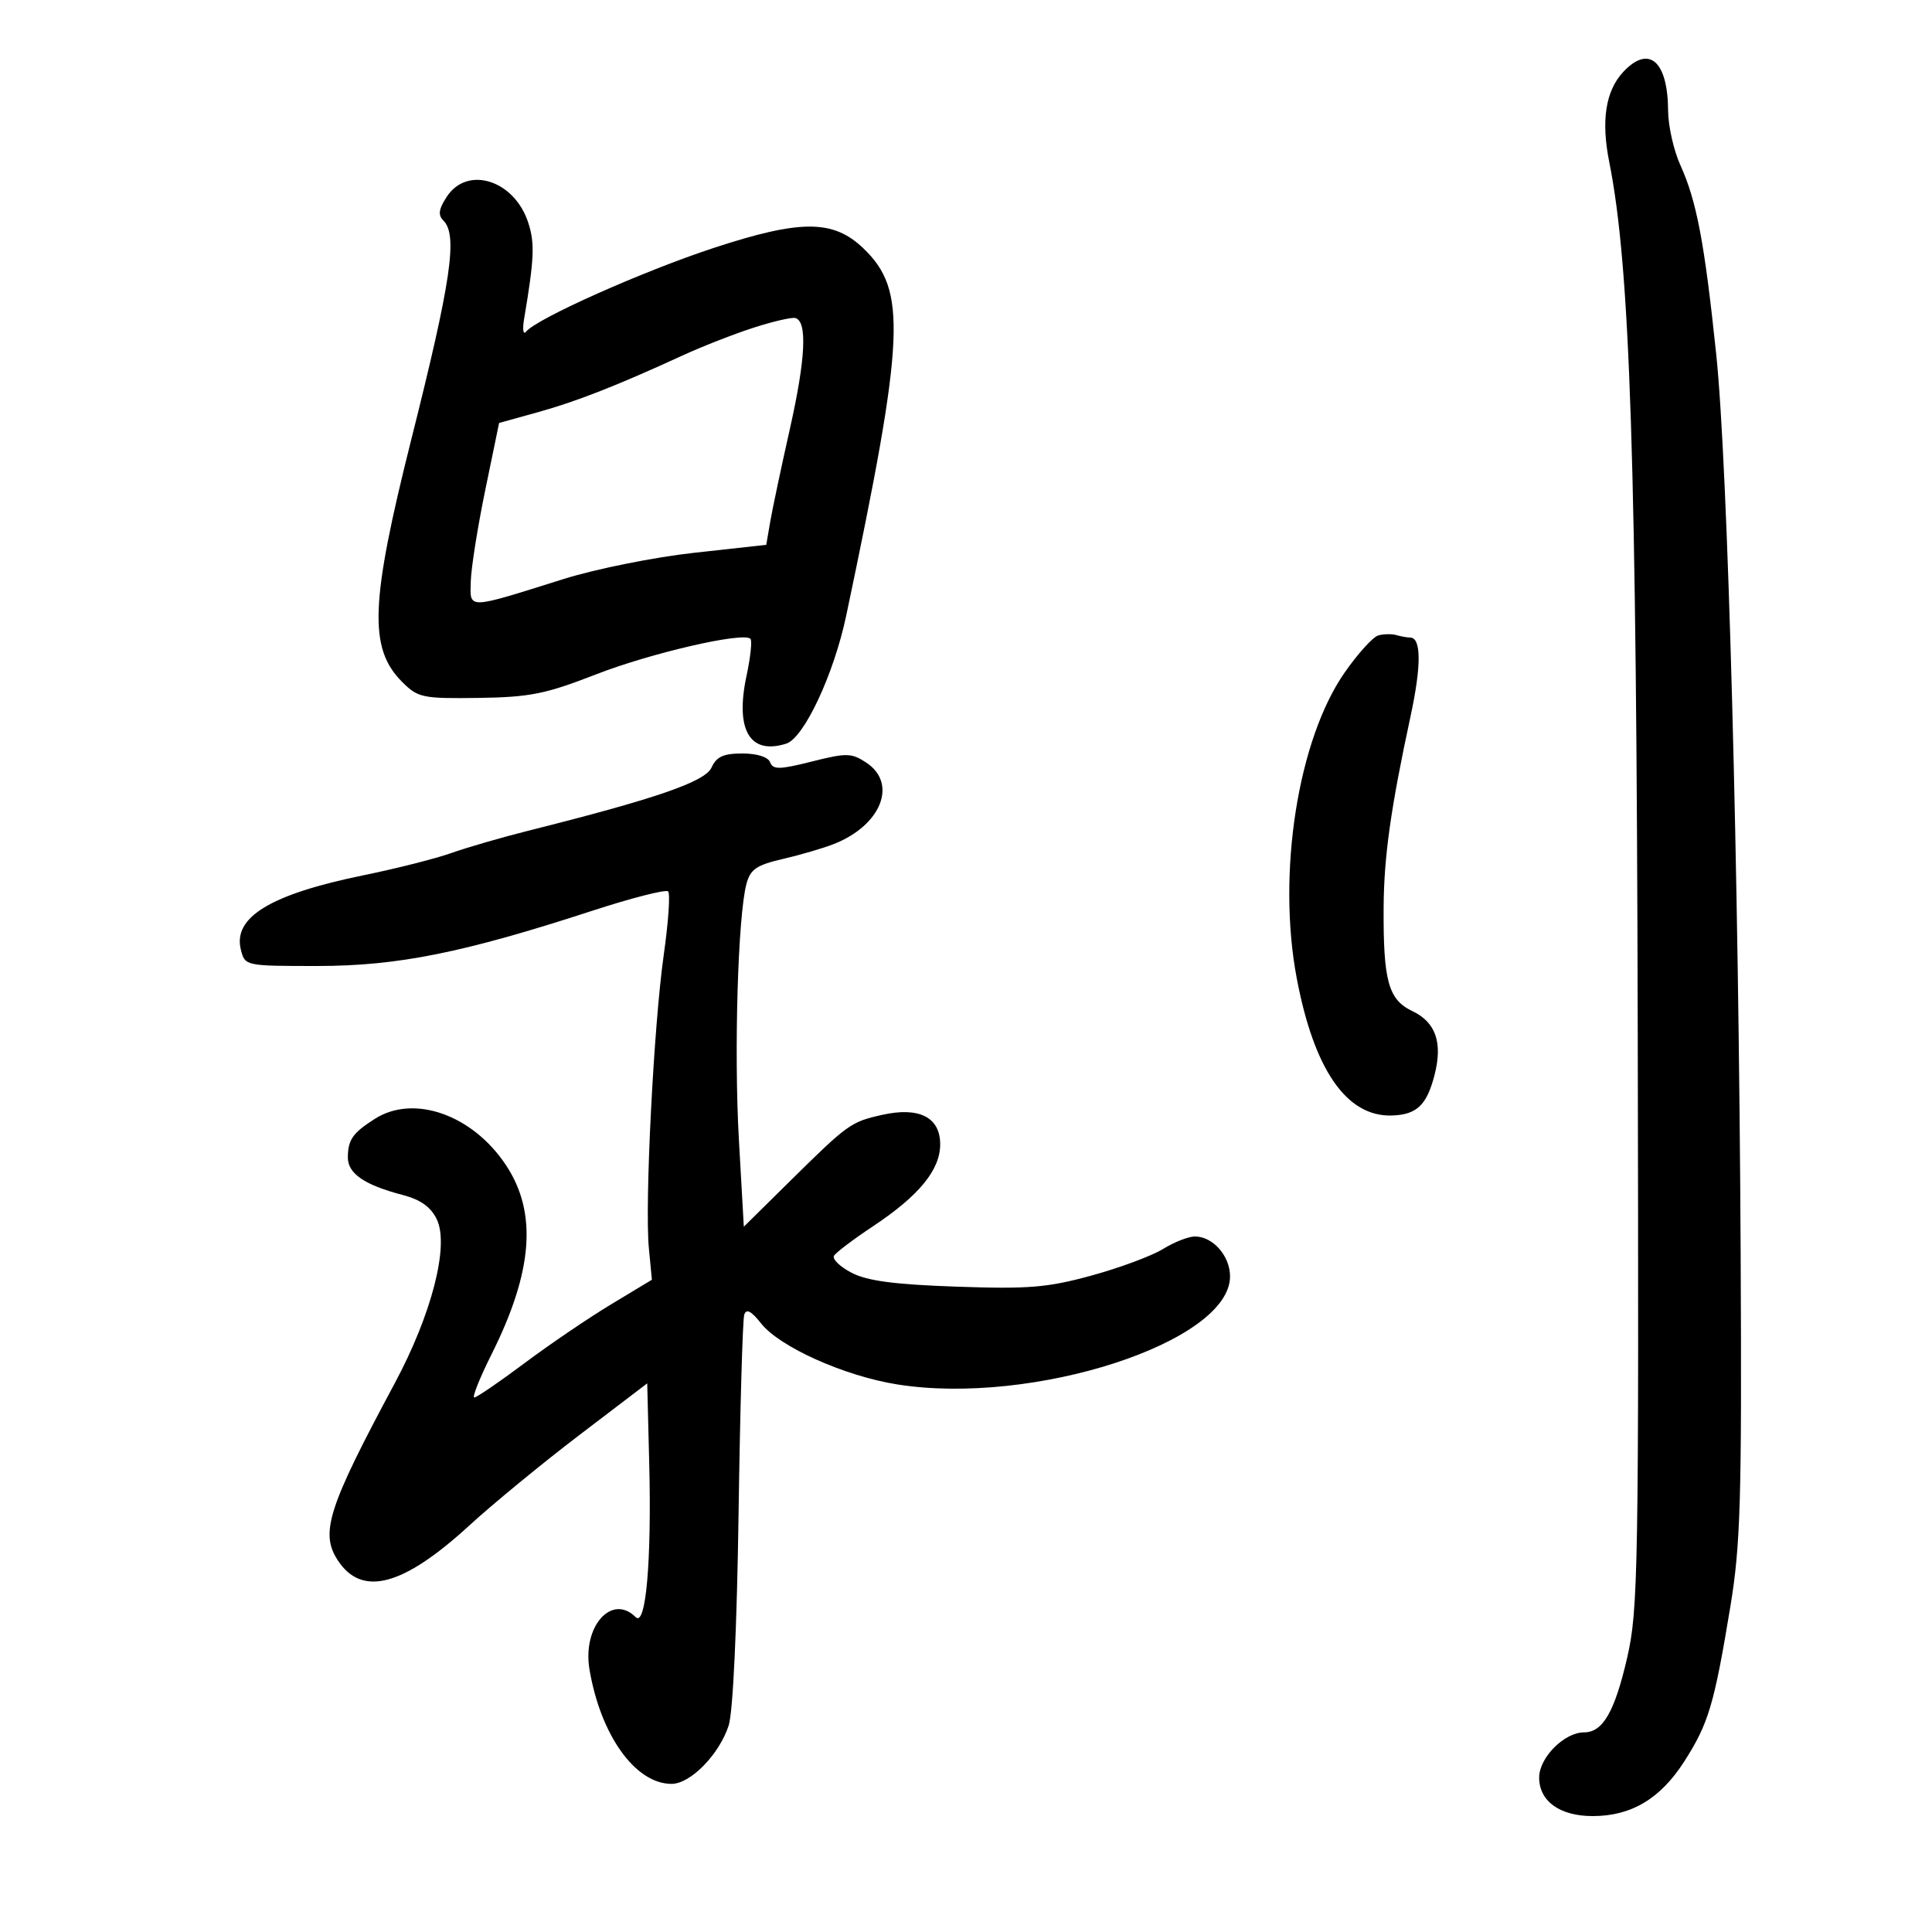 <svg xmlns="http://www.w3.org/2000/svg" width="300" height="300" viewBox="0 0 300 300" version="1.1">
	<path d="M 252.051 11.175 C 249.315 14.113, 248.598 18.730, 249.882 25.154 C 253.139 41.452, 254.113 71.261, 254.307 160.500 C 254.488 244.030, 254.386 249.992, 252.645 257.500 C 250.714 265.833, 248.878 269, 245.980 269 C 242.900 269, 239 272.920, 239 276.016 C 239 279.694, 242.206 282, 247.321 282 C 253.309 282, 257.834 279.298, 261.534 273.515 C 265.306 267.618, 266.176 264.694, 268.684 249.500 C 270.270 239.894, 270.473 232.987, 270.289 195 C 269.997 134.685, 268.305 72.266, 266.493 55 C 264.674 37.660, 263.450 31.205, 260.932 25.658 C 259.894 23.371, 259.034 19.558, 259.022 17.184 C 258.983 9.455, 256.027 6.907, 252.051 11.175 M 69.374 30.551 C 68.116 32.472, 67.986 33.386, 68.851 34.251 C 71.107 36.507, 70.070 43.575, 63.863 68.250 C 57.484 93.606, 57.220 100.685, 62.463 105.907 C 64.910 108.345, 65.615 108.492, 74.282 108.372 C 82.265 108.260, 84.705 107.773, 92.500 104.735 C 101.050 101.403, 115.421 98.088, 116.526 99.193 C 116.810 99.476, 116.540 102.049, 115.926 104.909 C 114.120 113.333, 116.417 117.272, 122.087 115.472 C 124.842 114.598, 129.477 104.707, 131.397 95.604 C 140.546 52.226, 140.878 45.090, 134.053 38.551 C 129.389 34.082, 124.332 34.069, 110.856 38.488 C 99.852 42.098, 83.340 49.464, 81.689 51.500 C 81.243 52.050, 81.107 51.150, 81.386 49.500 C 82.966 40.150, 83.067 37.732, 82.008 34.524 C 79.838 27.951, 72.575 25.667, 69.374 30.551 M 117 50.889 C 113.975 51.866, 109.025 53.802, 106 55.193 C 95.786 59.887, 89.526 62.342, 83.500 64.013 L 77.500 65.678 75.352 76.089 C 74.171 81.815, 73.158 88.196, 73.102 90.269 C 72.983 94.658, 72.362 94.673, 87.500 89.914 C 92.450 88.358, 101.559 86.526, 107.742 85.843 L 118.984 84.601 119.592 81.050 C 119.927 79.098, 121.303 72.594, 122.652 66.597 C 125.101 55.707, 125.387 49.894, 123.500 49.384 C 122.950 49.235, 120.025 49.913, 117 50.889 M 214 98.677 C 213.175 98.918, 210.834 101.508, 208.797 104.432 C 201.527 114.868, 198.276 135.633, 201.361 151.924 C 204.048 166.116, 209.099 173.415, 216.096 173.216 C 219.961 173.106, 221.528 171.639, 222.735 167 C 224.055 161.924, 222.963 158.740, 219.306 157 C 215.583 155.229, 214.782 152.333, 214.849 140.888 C 214.895 133.019, 215.960 125.460, 219.026 111.239 C 220.726 103.355, 220.704 99, 218.965 99 C 218.524 99, 217.564 98.828, 216.832 98.619 C 216.099 98.409, 214.825 98.435, 214 98.677 M 110.487 119.183 C 109.490 121.390, 101.881 124.013, 82 129.004 C 77.875 130.040, 72.515 131.593, 70.090 132.456 C 67.664 133.319, 61.531 134.872, 56.461 135.908 C 42.028 138.856, 36.137 142.426, 37.401 147.460 C 38.036 149.992, 38.075 150, 49.269 149.999 C 61.745 149.997, 71.911 147.959, 91.856 141.459 C 98.051 139.439, 103.403 138.070, 103.749 138.415 C 104.094 138.761, 103.787 143.196, 103.067 148.272 C 101.502 159.296, 100.099 186.979, 100.758 193.836 L 101.227 198.717 94.864 202.555 C 91.364 204.666, 85.310 208.779, 81.411 211.696 C 77.512 214.613, 74.019 217, 73.648 217 C 73.278 217, 74.493 213.963, 76.349 210.250 C 82.764 197.417, 83.456 188.309, 78.575 180.935 C 73.395 173.107, 64.269 169.876, 58.215 173.727 C 54.770 175.918, 54.034 176.967, 54.015 179.715 C 53.998 182.221, 56.587 184.001, 62.500 185.545 C 65.300 186.276, 66.897 187.412, 67.822 189.331 C 69.785 193.401, 67.047 204.072, 61.286 214.809 C 50.920 234.127, 49.666 238.034, 52.461 242.300 C 56.196 248, 62.578 246.314, 72.825 236.921 C 76.496 233.556, 84.225 227.203, 90 222.804 L 100.500 214.806 100.811 227.153 C 101.195 242.397, 100.292 252.692, 98.709 251.109 C 94.991 247.391, 90.414 252.563, 91.533 259.217 C 93.256 269.458, 98.661 277, 104.278 277 C 107.221 277, 111.689 272.430, 113.151 267.925 C 113.818 265.869, 114.432 252.705, 114.686 235 C 114.919 218.775, 115.316 204.885, 115.569 204.133 C 115.891 203.172, 116.665 203.575, 118.168 205.486 C 121.048 209.148, 131.100 213.658, 139.300 214.968 C 160.380 218.336, 191 208.406, 191 198.203 C 191 195.016, 188.345 192, 185.539 192 C 184.548 192, 182.323 192.873, 180.596 193.940 C 178.870 195.008, 173.877 196.863, 169.502 198.063 C 162.656 199.941, 159.733 200.182, 148.524 199.792 C 138.865 199.456, 134.652 198.897, 132.217 197.627 C 130.412 196.685, 129.194 195.495, 129.511 194.982 C 129.829 194.468, 132.536 192.424, 135.528 190.438 C 142.708 185.672, 146.002 181.654, 145.992 177.673 C 145.982 173.472, 142.715 171.827, 136.955 173.121 C 132.097 174.213, 131.672 174.520, 122.583 183.490 L 115.500 190.481 114.736 176.990 C 113.959 163.274, 114.580 142.218, 115.908 137.252 C 116.516 134.978, 117.473 134.323, 121.570 133.377 C 124.281 132.750, 127.850 131.704, 129.500 131.052 C 136.858 128.145, 139.426 121.636, 134.491 118.402 C 132.210 116.908, 131.443 116.894, 126.050 118.253 C 121.052 119.512, 120.034 119.531, 119.590 118.374 C 119.271 117.543, 117.564 117, 115.269 117 C 112.336 117, 111.250 117.496, 110.487 119.183" stroke="none" fill="black" fill-rule="evenodd"/>
</svg>